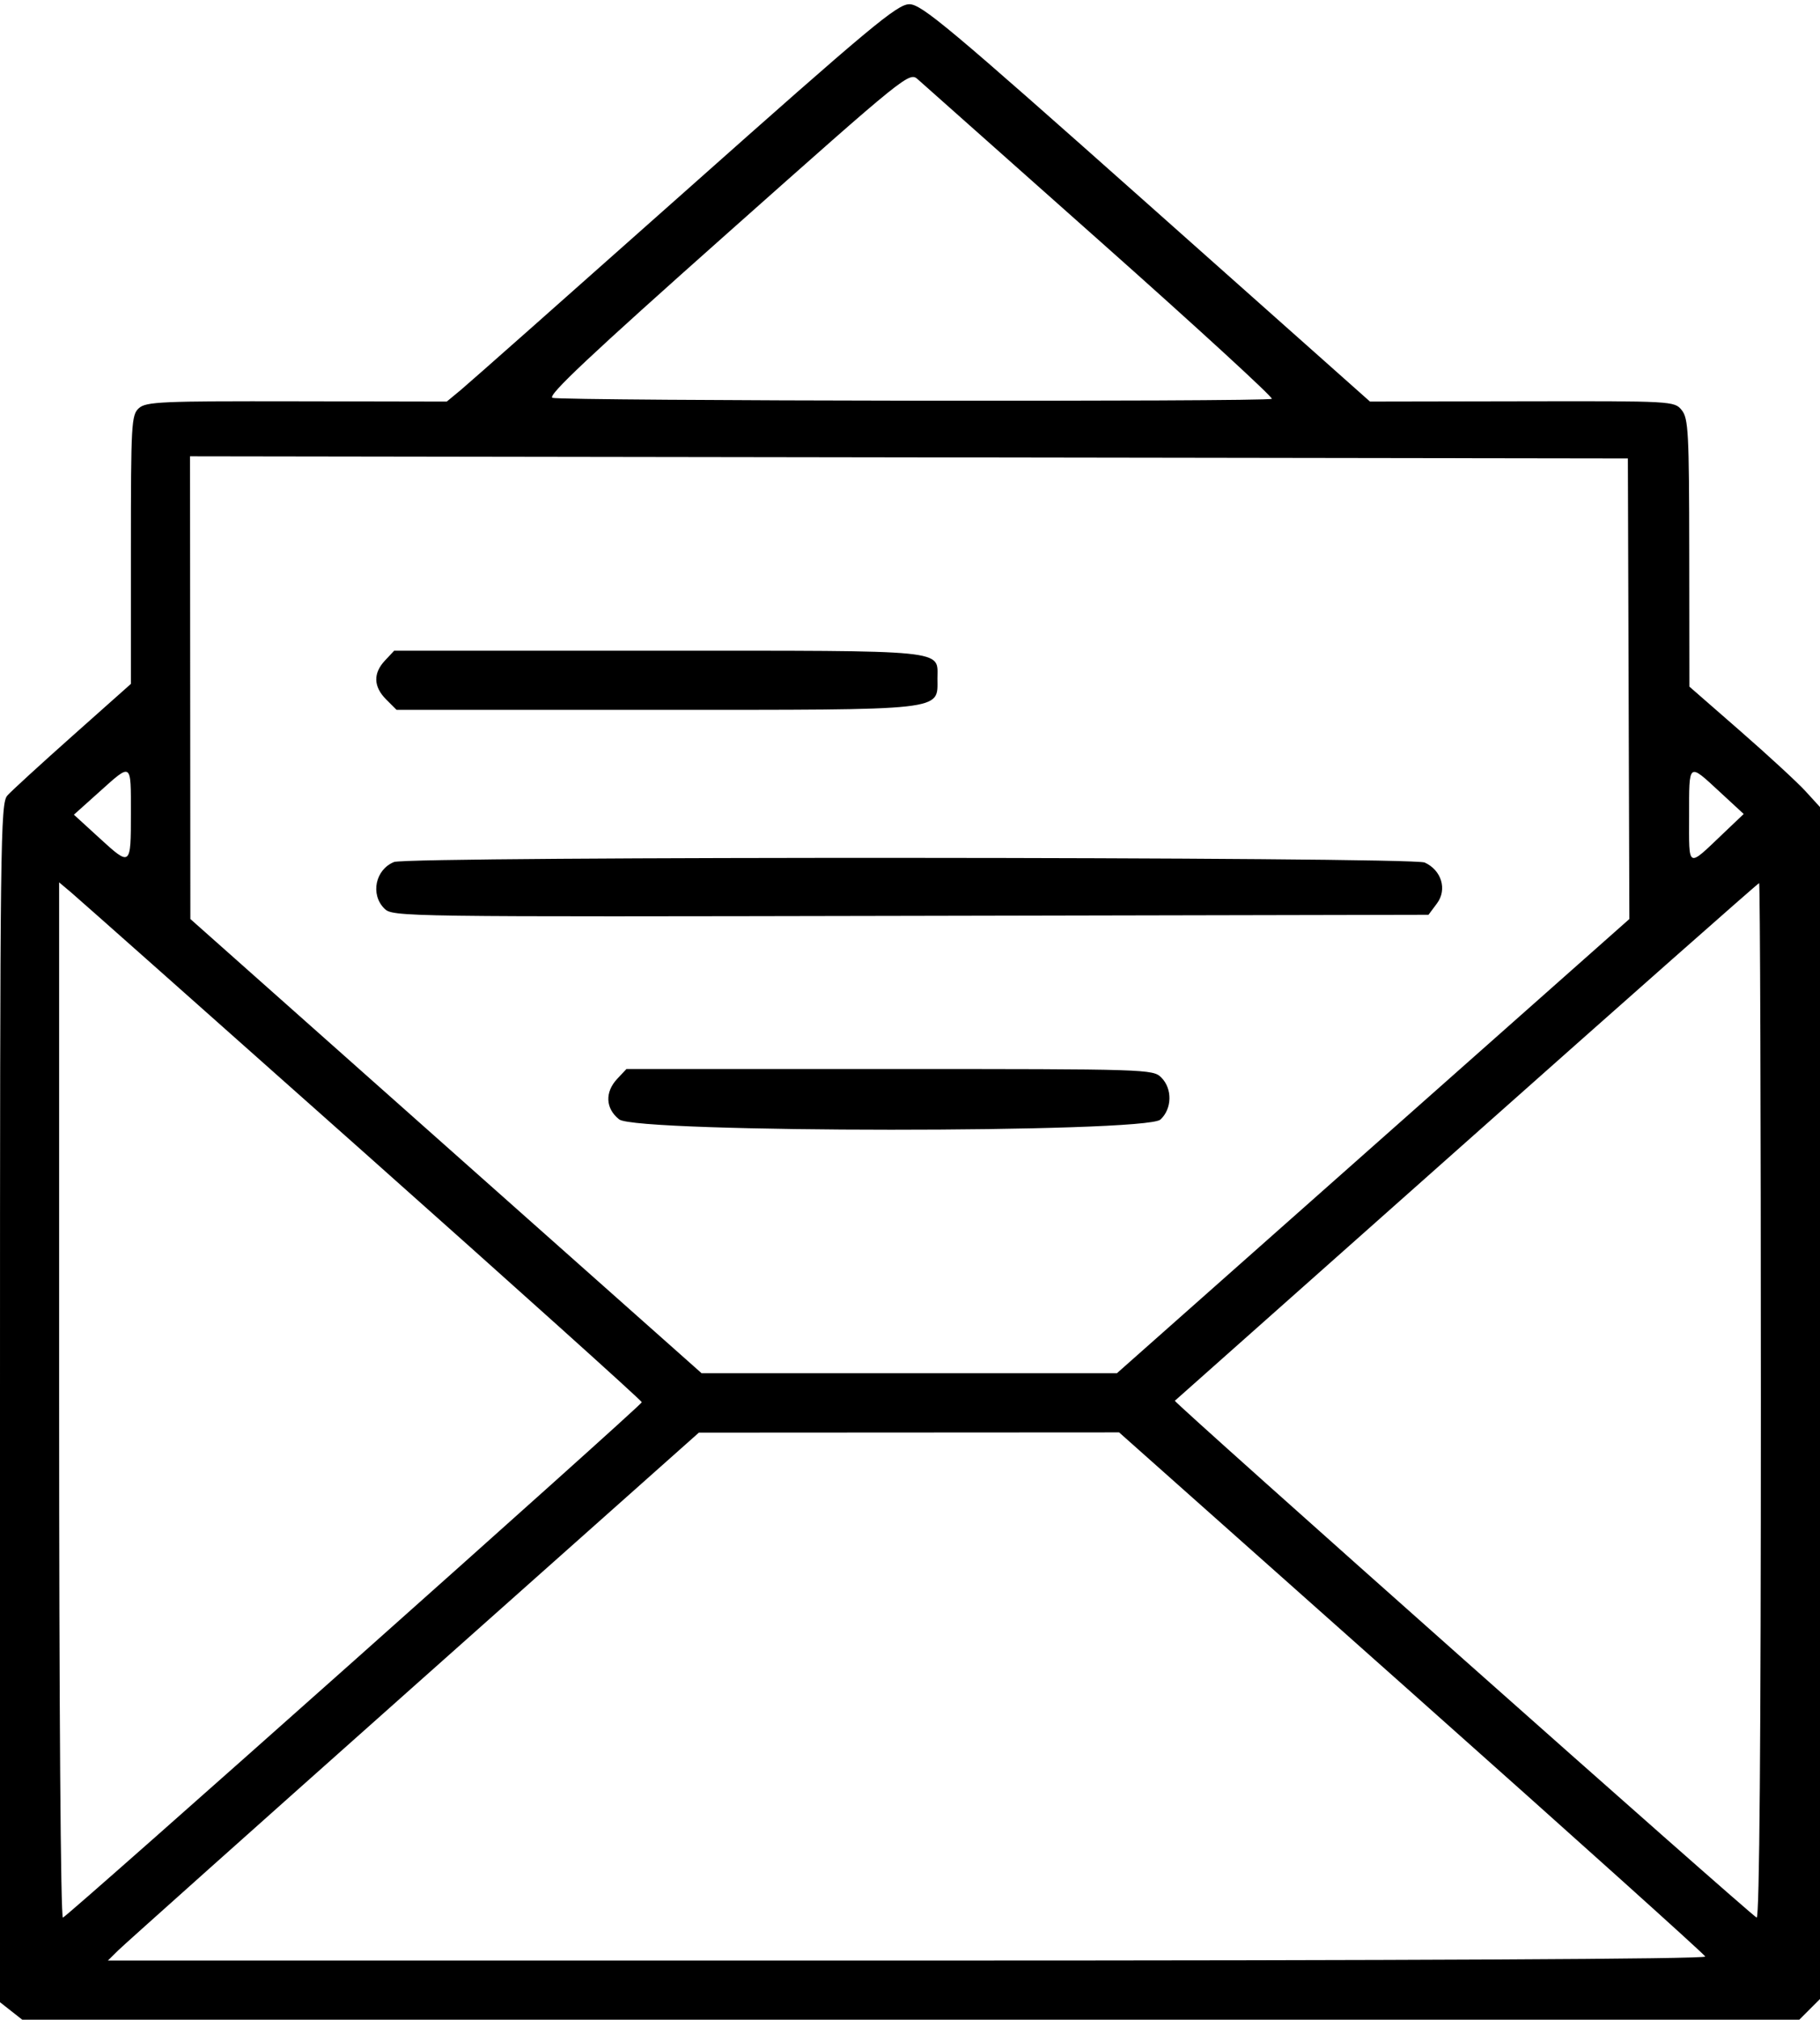 <svg id="svg" xmlns="http://www.w3.org/2000/svg" xmlns:xlink="http://www.w3.org/1999/xlink" width="400" height="443.619" viewBox="0, 0, 400,443.619" version="1.1"><g id="svgg"><path id="path0" d="M150.623 41.995 C 125.202 64.582,103.004 84.220,101.295 85.635 L 98.186 88.207 65.224 88.143 C 35.431 88.086,32.094 88.231,30.516 89.659 C 28.877 91.142,28.770 93.040,28.770 120.725 L 28.770 150.212 16.009 161.559 C 8.991 167.799,2.517 173.723,1.624 174.723 C 0.094 176.435,0.000 184.118,0.000 308.156 L 0.000 439.772 2.445 441.696 L 4.891 443.619 200.167 443.619 L 395.444 443.619 397.722 441.341 L 400.000 439.063 400.000 308.166 L 400.000 177.268 396.819 173.785 C 395.069 171.869,388.611 165.916,382.467 160.557 L 371.296 150.812 371.263 121.449 C 371.233 94.895,371.074 91.893,369.606 90.082 C 367.994 88.095,367.714 88.080,334.539 88.142 L 301.097 88.204 251.993 44.566 C 208.574 5.980,202.539 0.928,199.865 0.928 C 197.195 0.928,191.448 5.720,150.623 41.995 M241.977 53.184 C 263.022 71.867,279.915 87.354,279.516 87.601 C 278.405 88.288,123.187 88.072,121.415 87.381 C 120.244 86.925,129.738 77.999,159.845 51.253 C 199.648 15.893,199.840 15.739,201.771 17.473 C 202.839 18.432,220.931 34.502,241.977 53.184 M357.938 151.276 L 358.103 201.856 301.789 251.738 L 245.476 301.620 199.837 301.622 L 154.199 301.624 98.018 251.740 L 41.838 201.856 41.801 151.041 L 41.763 100.227 199.768 100.461 L 357.773 100.696 357.938 151.276 M84.617 145.071 C 81.973 147.885,82.062 150.824,84.877 153.638 L 87.155 155.916 144.148 155.916 C 208.447 155.916,206.032 156.185,206.032 149.032 C 206.032 142.619,209.095 142.923,144.636 142.923 L 86.634 142.923 84.617 145.071 M28.770 178.600 C 28.770 190.360,28.748 190.377,21.810 184.034 L 16.241 178.943 21.810 173.949 C 29.013 167.488,28.770 167.326,28.770 178.600 M377.926 173.890 L 383.231 178.787 378.854 182.950 C 370.706 190.700,371.230 190.955,371.230 179.232 C 371.230 167.309,370.998 167.494,377.926 173.890 M86.604 189.334 C 82.506 190.984,81.360 196.441,84.458 199.540 C 86.302 201.383,87.322 201.397,200.136 201.164 L 313.953 200.928 315.814 198.435 C 318.098 195.376,316.826 191.137,313.119 189.448 C 310.300 188.163,89.784 188.052,86.604 189.334 M79.690 252.838 C 113.447 282.847,141.062 307.666,141.056 307.992 C 141.042 308.667,15.106 420.716,13.827 421.191 C 13.337 421.373,12.993 374.584,12.993 307.651 L 12.993 193.803 15.653 196.040 C 17.115 197.271,45.932 222.830,79.690 252.838 M387.007 307.734 C 387.007 382.789,386.693 421.395,386.083 421.191 C 384.971 420.818,257.837 307.953,258.209 307.668 C 258.352 307.558,287.216 281.930,322.351 250.718 C 357.486 219.505,386.407 193.968,386.620 193.968 C 386.833 193.968,387.007 245.162,387.007 307.734 M135.661 236.951 C 132.893 239.897,133.066 243.495,136.088 245.872 C 139.900 248.871,251.828 248.901,255.045 245.904 C 257.608 243.516,257.691 239.129,255.220 236.659 C 253.404 234.842,252.127 234.803,195.521 234.803 L 137.679 234.803 135.661 236.951 M310.218 371.739 C 345.561 403.156,374.617 429.258,374.787 429.744 C 374.982 430.300,310.091 430.626,199.402 430.626 L 23.708 430.626 26.007 428.358 C 27.272 427.110,56.497 401.020,90.951 370.379 L 153.596 314.669 199.777 314.643 L 245.958 314.617 310.218 371.739 " stroke="none" fill="#000000" fill-rule="evenodd"></path></g></svg>